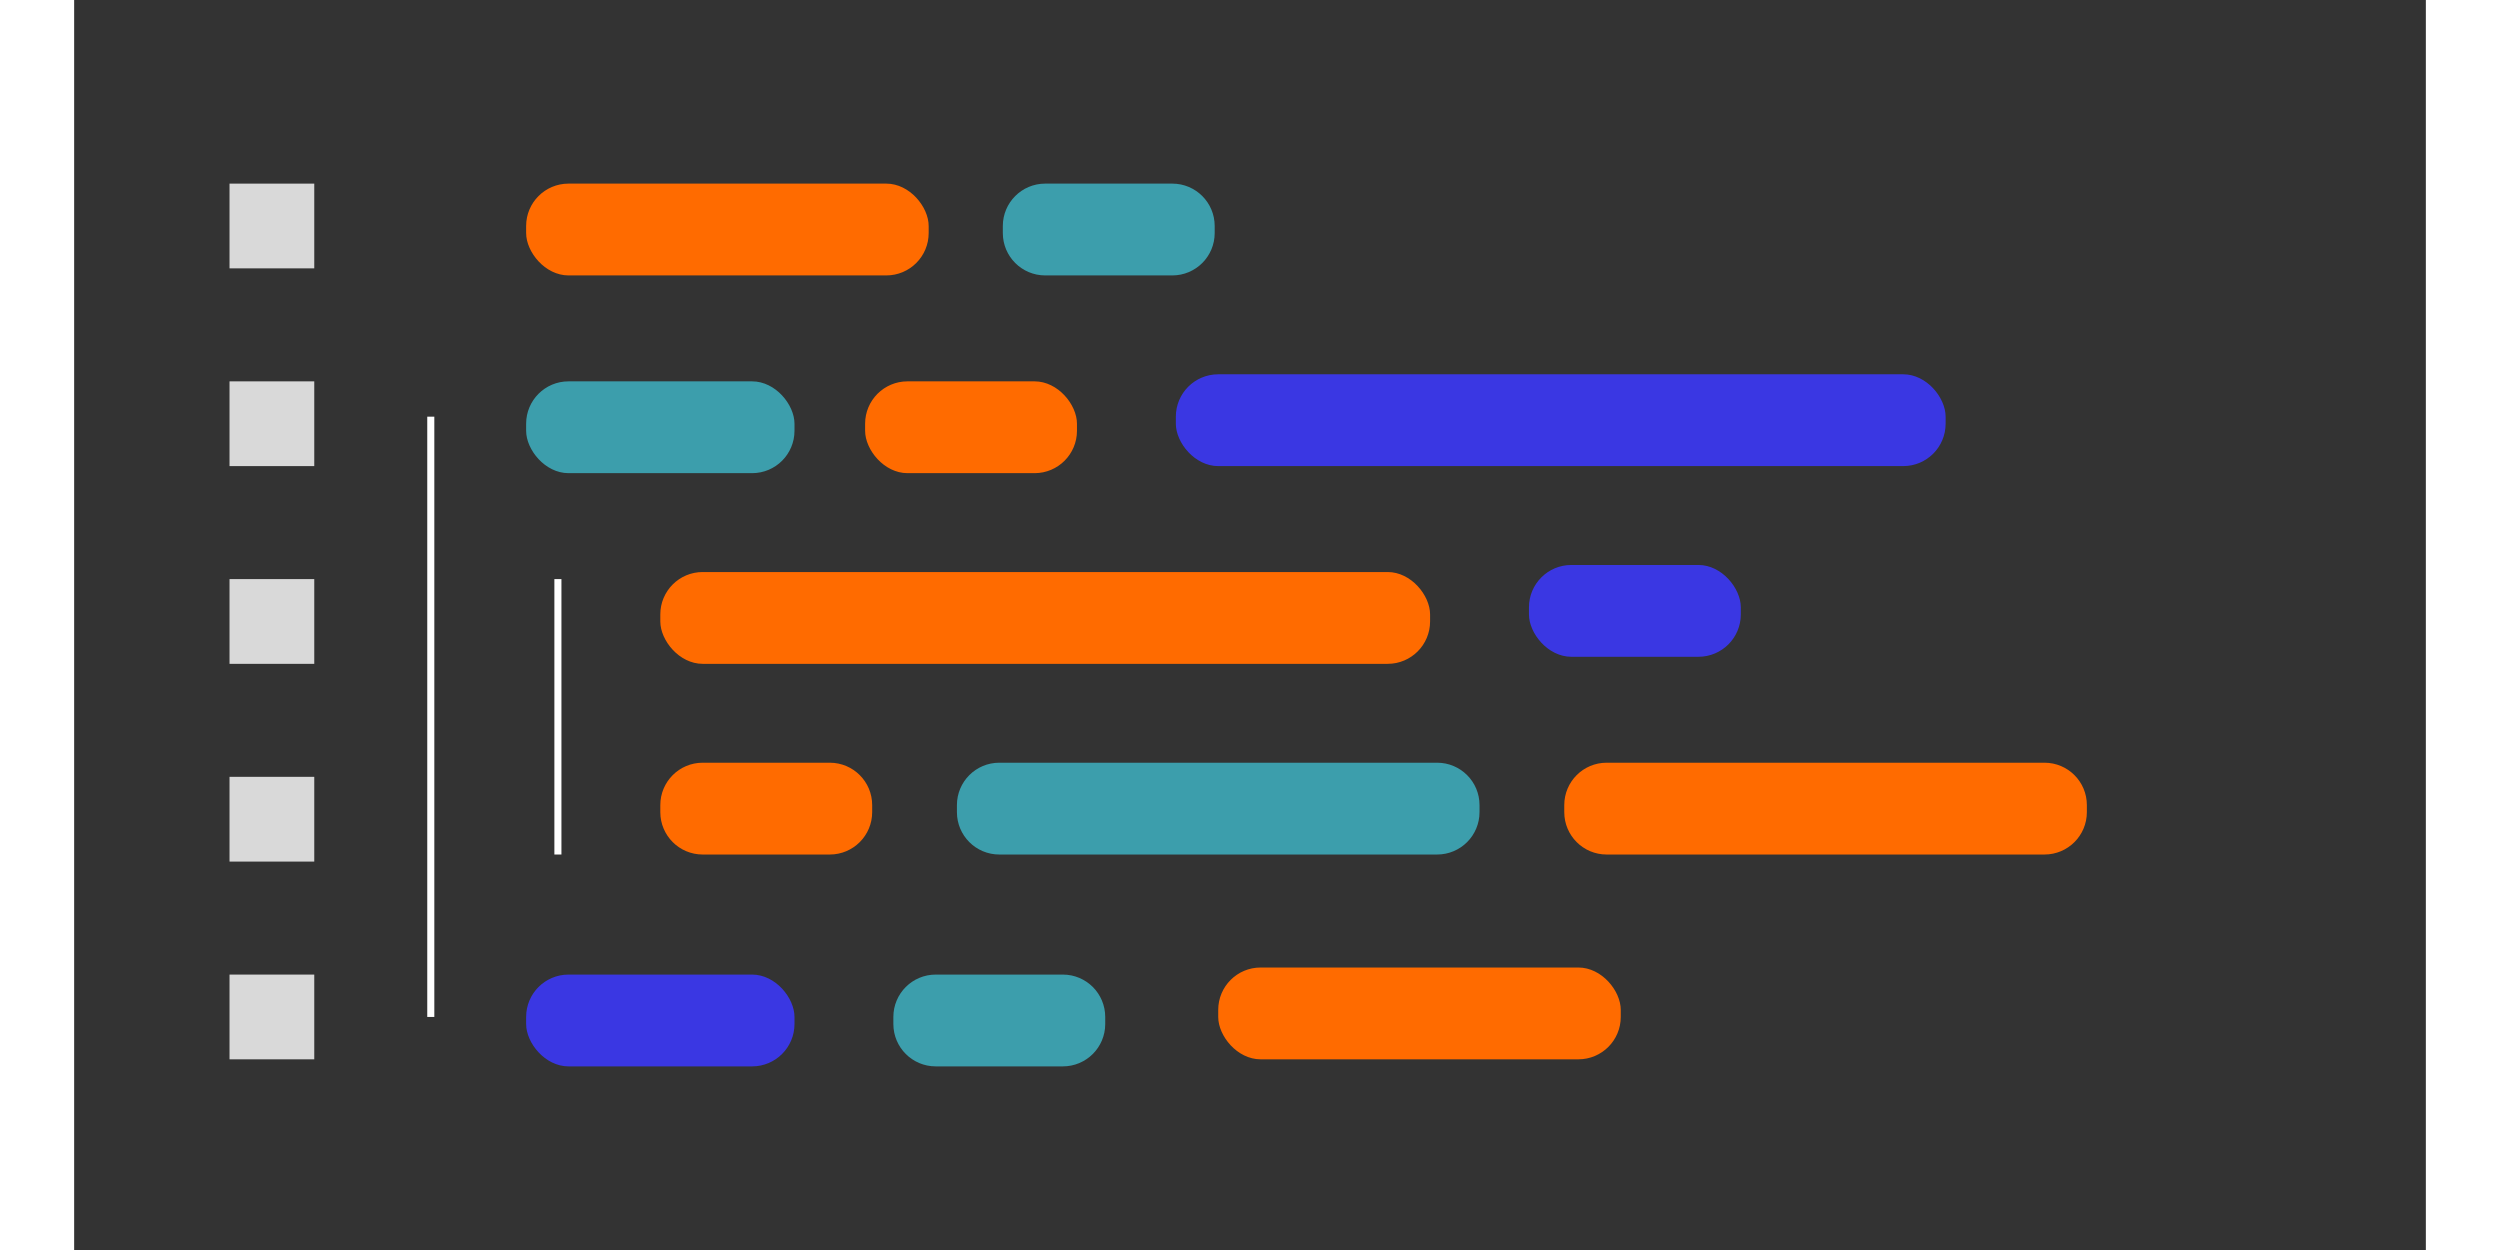 <svg width="600" height="300" viewBox="0 0 333 177" fill="none" xmlns="http://www.w3.org/2000/svg">
	<rect x="0" y="0" width="333" height="177" fill="#333333" stroke="none"/>
	<rect x="22" y="26" width="12" height="12" fill="#D9D9D9" />
	<rect x="22" y="54" width="12" height="12" fill="#D9D9D9" />
	<rect x="22" y="82" width="12" height="12" fill="#D9D9D9" />
	<rect x="22" y="110" width="12" height="12" fill="#D9D9D9" />
	<rect x="22" y="138" width="12" height="12" fill="#D9D9D9" />
	<rect x="64" y="26" width="57" height="13" rx="6" fill="#FF6B00" />
	<rect x="162" y="137" width="57" height="13" rx="6" fill="#FF6B00" />
	<path d="M131.5 32C131.5 28.686 134.186 26 137.5 26H155.5C158.814 26 161.5 28.686 161.5 32V33C161.5 36.314 158.814 39 155.5 39H137.5C134.186 39 131.5 36.314 131.5 33V32Z" fill="#3C9EAC" />
	<path d="M116 144C116 140.686 118.686 138 122 138H140C143.314 138 146 140.686 146 144V145C146 148.314 143.314 151 140 151H122C118.686 151 116 148.314 116 145V144Z" fill="#3C9EAC" />
	<path d="M83 114C83 110.686 85.686 108 89 108H107C110.314 108 113 110.686 113 114V115C113 118.314 110.314 121 107 121H89C85.686 121 83 118.314 83 115V114Z" fill="#FF6B00" />
	<path d="M125 114C125 110.686 127.686 108 131 108H193C196.314 108 199 110.686 199 114V115C199 118.314 196.314 121 193 121H131C127.686 121 125 118.314 125 115V114Z" fill="#3C9EAC" />
	<path d="M211 114C211 110.686 213.686 108 217 108H279C282.314 108 285 110.686 285 114V115C285 118.314 282.314 121 279 121H217C213.686 121 211 118.314 211 115V114Z" fill="#FF6B00" />
	<rect x="64" y="54" width="38" height="13" rx="6" fill="#3C9EAC" />
	<rect x="64" y="138" width="38" height="13" rx="6" fill="#3A37E3" />
	<rect x="112" y="54" width="30" height="13" rx="6" fill="#FF6B00" />
	<rect x="206" y="80" width="30" height="13" rx="6" fill="#3A37E3" />
	<rect x="156" y="53" width="109" height="13" rx="6" fill="#3A37E3" />
	<rect x="83" y="81" width="109" height="13" rx="6" fill="#FF6B00" />
	<line x1="50.5" y1="59" x2="50.5" y2="144" stroke="white" />
	<line x1="68.5" y1="82" x2="68.5" y2="121" stroke="white" />
</svg>
